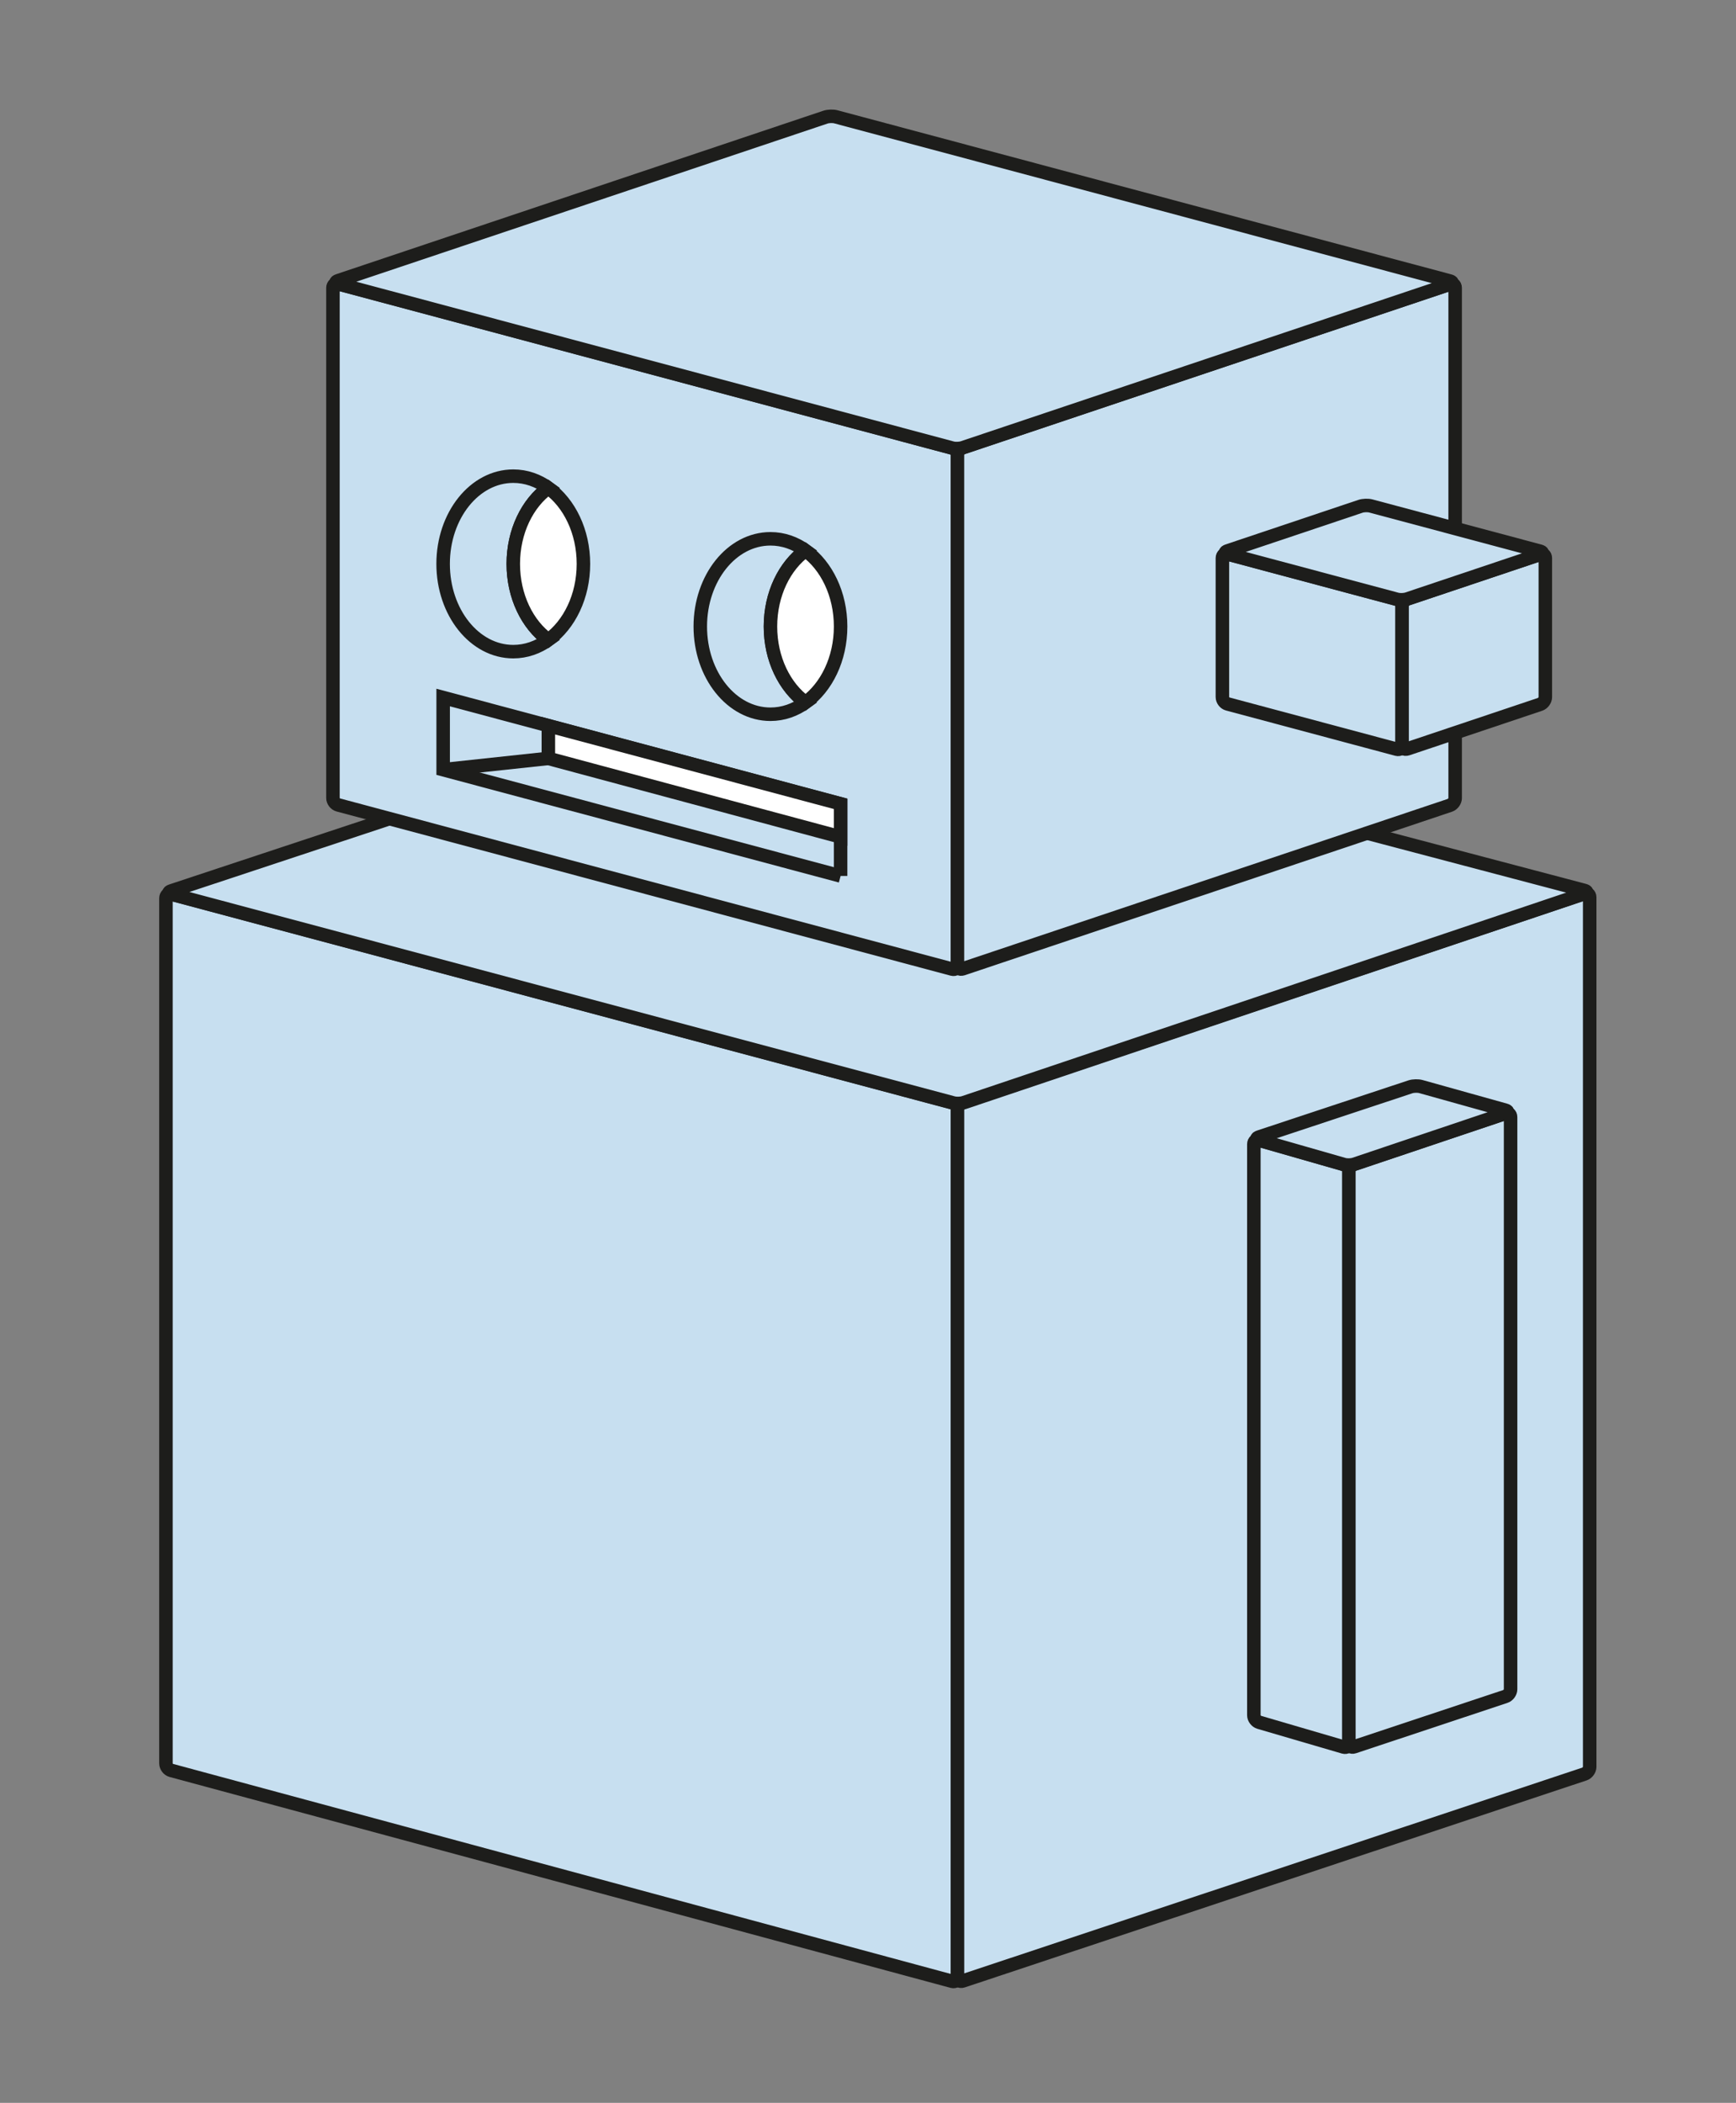 <?xml version="1.0" encoding="utf-8"?>
<!-- Generator: Adobe Illustrator 15.1.0, SVG Export Plug-In . SVG Version: 6.00 Build 0)  -->
<!DOCTYPE svg PUBLIC "-//W3C//DTD SVG 1.1//EN" "http://www.w3.org/Graphics/SVG/1.1/DTD/svg11.dtd">
<svg version="1.1" id="Layer_1" xmlns="http://www.w3.org/2000/svg" xmlns:xlink="http://www.w3.org/1999/xlink" x="0px" y="0px"
	 width="90px" height="109px" viewBox="0 0 90 109" enable-background="new 0 0 90 109" xml:space="preserve">
<rect x="0" y="0" width="90" height="109" fill="#808080" stroke="none"/>
<path fill="#C7DFF0" d="M49.64,102.49c0,0.156-0.123,0.25-0.273,0.211L8.875,91.768c-0.149-0.041-0.272-0.203-0.272-0.359V46.555
	c0-0.154,0.123-0.25,0.272-0.209l40.491,10.816c0.15,0.039,0.273,0.201,0.273,0.355V102.49z"/>
<path fill="none" stroke="#1D1D1B" stroke-width="0.7" stroke-miterlimit="10" d="M49.64,102.49c0,0.156-0.123,0.25-0.273,0.211
	L8.875,91.768c-0.149-0.041-0.272-0.203-0.272-0.359V46.555c0-0.154,0.123-0.25,0.272-0.209l40.491,10.816
	c0.15,0.039,0.273,0.201,0.273,0.355V102.49z"/>
<path fill="#C7DFF0" d="M82.415,91.582c0,0.156-0.121,0.324-0.271,0.373l-32.235,10.73c-0.148,0.049-0.27-0.039-0.27-0.193V57.518
	c0-0.156,0.121-0.324,0.27-0.373l32.235-10.826c0.149-0.049,0.271,0.037,0.271,0.193V91.582z"/>
<path fill="none" stroke="#1D1D1B" stroke-width="0.7" stroke-miterlimit="10" d="M82.415,91.582c0,0.156-0.121,0.324-0.271,0.373
	l-32.235,10.73c-0.148,0.049-0.27-0.039-0.27-0.193V57.518c0-0.156,0.121-0.324,0.27-0.373l32.235-10.826
	c0.149-0.049,0.271,0.037,0.271,0.193V91.582z"/>
<path fill="#C7DFF0" d="M41.675,35.48c-0.151-0.041-0.396-0.033-0.544,0.016L8.87,46.182c-0.146,0.051-0.145,0.123,0.006,0.164
	l40.549,10.826c0.149,0.039,0.395,0.033,0.543-0.018l32.179-10.836c0.147-0.049,0.144-0.121-0.006-0.162L41.675,35.48z"/>
<path fill="none" stroke="#1D1D1B" stroke-width="0.7" stroke-miterlimit="10" d="M41.675,35.48
	c-0.151-0.041-0.396-0.033-0.544,0.016L8.87,46.182c-0.146,0.051-0.145,0.123,0.006,0.164l40.549,10.826
	c0.149,0.039,0.395,0.033,0.543-0.018l32.179-10.836c0.147-0.049,0.144-0.121-0.006-0.162L41.675,35.48z"/>
<path fill="#C7DFF0" d="M49.64,50.025c0,0.156-0.123,0.25-0.273,0.209l-31.832-8.51c-0.15-0.041-0.274-0.201-0.274-0.357V14.922
	c0-0.156,0.124-0.25,0.274-0.209l31.832,8.51c0.15,0.041,0.273,0.201,0.273,0.357V50.025z"/>
<path fill="none" stroke="#1D1D1B" stroke-width="0.7" stroke-miterlimit="10" d="M49.64,50.025c0,0.156-0.123,0.25-0.273,0.209
	l-31.832-8.51c-0.15-0.041-0.274-0.201-0.274-0.357V14.922c0-0.156,0.124-0.25,0.274-0.209l31.832,8.51
	c0.15,0.041,0.273,0.201,0.273,0.357V50.025z"/>
<path fill="#C7DFF0" d="M75.44,41.367c0,0.156-0.121,0.324-0.271,0.375l-25.261,8.477c-0.149,0.049-0.271-0.037-0.271-0.193V23.58
	c0-0.156,0.121-0.324,0.271-0.373l25.261-8.479c0.149-0.049,0.271,0.037,0.271,0.193V41.367z"/>
<path fill="none" stroke="#1D1D1B" stroke-width="0.7" stroke-miterlimit="10" d="M75.44,41.367c0,0.156-0.121,0.324-0.271,0.375
	l-25.261,8.477c-0.149,0.049-0.271-0.037-0.271-0.193V23.58c0-0.156,0.121-0.324,0.271-0.373l25.261-8.479
	c0.149-0.049,0.271,0.037,0.271,0.193V41.367z"/>
<path fill="#C7DFF0" d="M43.334,6.055c-0.15-0.041-0.396-0.033-0.543,0.018l-25.263,8.477c-0.147,0.049-0.145,0.123,0.006,0.164
	l31.831,8.51c0.151,0.041,0.396,0.033,0.544-0.016l25.262-8.479c0.147-0.049,0.145-0.123-0.005-0.164L43.334,6.055z"/>
<path fill="none" stroke="#1D1D1B" stroke-width="0.7" stroke-miterlimit="10" d="M43.334,6.055
	c-0.15-0.041-0.396-0.033-0.543,0.018l-25.263,8.477c-0.147,0.049-0.145,0.123,0.006,0.164l31.831,8.51
	c0.151,0.041,0.396,0.033,0.544-0.016l25.262-8.479c0.147-0.049,0.145-0.123-0.005-0.164L43.334,6.055z"/>
<path fill="#C7DFF0" d="M72.691,38.625c0,0.156-0.124,0.25-0.274,0.211l-8.77-2.346c-0.151-0.039-0.274-0.199-0.274-0.357v-7.205
	c0-0.156,0.123-0.25,0.274-0.211l8.77,2.346c0.15,0.041,0.274,0.201,0.274,0.357V38.625z"/>
<path fill="none" stroke="#1D1D1B" stroke-width="0.7" stroke-miterlimit="10" d="M72.691,38.625c0,0.156-0.124,0.25-0.274,0.211
	l-8.77-2.346c-0.151-0.039-0.274-0.199-0.274-0.357v-7.205c0-0.156,0.123-0.25,0.274-0.211l8.77,2.346
	c0.15,0.041,0.274,0.201,0.274,0.357V38.625z"/>
<path fill="#C7DFF0" d="M80.115,36.135c0,0.154-0.121,0.322-0.27,0.373l-6.886,2.311c-0.149,0.049-0.27-0.037-0.27-0.193V31.42
	c0-0.156,0.12-0.324,0.27-0.373l6.886-2.312c0.148-0.049,0.27,0.037,0.27,0.193V36.135z"/>
<path fill="none" stroke="#1D1D1B" stroke-width="0.7" stroke-miterlimit="10" d="M80.115,36.135c0,0.154-0.121,0.322-0.27,0.373
	l-6.886,2.311c-0.149,0.049-0.27-0.037-0.27-0.193V31.42c0-0.156,0.12-0.324,0.27-0.373l6.886-2.312
	c0.148-0.049,0.27,0.037,0.27,0.193V36.135z"/>
<path fill="#C7DFF0" d="M71.071,26.227c-0.15-0.041-0.396-0.033-0.543,0.018l-6.888,2.311c-0.146,0.049-0.145,0.123,0.007,0.164
	l8.77,2.344c0.15,0.041,0.394,0.033,0.543-0.018l6.886-2.311c0.148-0.049,0.146-0.123-0.004-0.164L71.071,26.227z"/>
<path fill="none" stroke="#1D1D1B" stroke-width="0.7" stroke-miterlimit="10" d="M71.071,26.227
	c-0.15-0.041-0.396-0.033-0.543,0.018l-6.888,2.311c-0.146,0.049-0.145,0.123,0.007,0.164l8.77,2.344
	c0.15,0.041,0.394,0.033,0.543-0.018l6.886-2.311c0.148-0.049,0.146-0.123-0.004-0.164L71.071,26.227z"/>
<path fill="#C7DFF0" d="M26.61,29.229c0-1.682,0.73-3.15,1.817-3.938c-0.535-0.387-1.154-0.609-1.817-0.609
	c-2.009,0-3.637,2.037-3.637,4.547c0,2.512,1.628,4.549,3.637,4.549c0.663,0,1.282-0.223,1.817-0.609
	C27.341,32.381,26.61,30.912,26.61,29.229"/>
<path fill="none" stroke="#1D1D1B" stroke-width="0.7" stroke-miterlimit="10" d="M26.61,29.229c0-1.682,0.73-3.15,1.817-3.938
	c-0.535-0.387-1.154-0.609-1.817-0.609c-2.009,0-3.637,2.037-3.637,4.547c0,2.512,1.628,4.549,3.637,4.549
	c0.663,0,1.282-0.223,1.817-0.609C27.341,32.381,26.61,30.912,26.61,29.229z"/>
<path fill="#FFFFFF" d="M30.247,29.229c0-1.682-0.731-3.15-1.818-3.938c-1.087,0.787-1.819,2.256-1.819,3.938
	c0,1.684,0.732,3.152,1.819,3.939C29.516,32.381,30.247,30.912,30.247,29.229"/>
<path fill="none" stroke="#1D1D1B" stroke-width="0.7" stroke-miterlimit="10" d="M30.247,29.229c0-1.682-0.731-3.15-1.818-3.938
	c-1.087,0.787-1.819,2.256-1.819,3.938c0,1.684,0.732,3.152,1.819,3.939C29.516,32.381,30.247,30.912,30.247,29.229z"/>
<path fill="#C7DFF0" d="M39.943,32.475c0-1.684,0.73-3.152,1.817-3.939c-0.535-0.387-1.155-0.607-1.817-0.607
	c-2.009,0-3.638,2.035-3.638,4.547s1.629,4.547,3.638,4.547c0.662,0,1.282-0.223,1.817-0.609
	C40.674,35.625,39.943,34.156,39.943,32.475"/>
<path fill="none" stroke="#1D1D1B" stroke-width="0.7" stroke-miterlimit="10" d="M39.943,32.475c0-1.684,0.73-3.152,1.817-3.939
	c-0.535-0.387-1.155-0.607-1.817-0.607c-2.009,0-3.638,2.035-3.638,4.547s1.629,4.547,3.638,4.547c0.662,0,1.282-0.223,1.817-0.609
	C40.674,35.625,39.943,34.156,39.943,32.475z"/>
<path fill="#FFFFFF" d="M43.58,32.475c0-1.684-0.732-3.152-1.818-3.939c-1.087,0.787-1.819,2.256-1.819,3.939
	c0,1.682,0.732,3.15,1.819,3.938C42.848,35.625,43.58,34.156,43.58,32.475"/>
<path fill="none" stroke="#1D1D1B" stroke-width="0.7" stroke-miterlimit="10" d="M43.58,32.475c0-1.684-0.732-3.152-1.818-3.939
	c-1.087,0.787-1.819,2.256-1.819,3.939c0,1.682,0.732,3.15,1.819,3.938C42.848,35.625,43.58,34.156,43.58,32.475z"/>
<polygon fill="#C7DFF0" points="43.58,45.406 22.975,39.896 22.975,36.156 43.58,41.666 "/>
<polyline fill="none" stroke="#1D1D1B" stroke-width="0.7" stroke-miterlimit="10" points="43.58,45.406 22.975,39.896 
	22.975,36.156 43.58,41.666 43.58,45.406 "/>
<polygon fill="#FFFFFF" points="28.429,37.615 28.429,39.311 43.579,43.383 43.579,41.666 "/>
<polygon fill="none" stroke="#1D1D1B" stroke-width="0.7" stroke-miterlimit="10" points="28.429,37.615 28.429,39.311 
	43.579,43.383 43.579,41.666 "/>
<line fill="#4979BC" x1="22.975" y1="39.896" x2="28.429" y2="39.311"/>
<line fill="none" stroke="#1D1D1B" stroke-width="0.7" stroke-miterlimit="10" x1="22.975" y1="39.896" x2="28.429" y2="39.311"/>
<path fill="#C7DFF0" d="M69.933,90.352c0,0.156-0.122,0.248-0.272,0.205l-4.384-1.283c-0.15-0.045-0.273-0.209-0.273-0.363V59.309
	c0-0.156,0.123-0.248,0.273-0.207l4.384,1.256c0.149,0.043,0.272,0.207,0.272,0.361V90.352z"/>
<path fill="none" stroke="#1D1D1B" stroke-width="0.7" stroke-miterlimit="10" d="M69.933,90.352c0,0.156-0.122,0.248-0.272,0.205
	l-4.384-1.283c-0.15-0.045-0.273-0.209-0.273-0.363V59.309c0-0.156,0.123-0.248,0.273-0.207l4.384,1.256
	c0.149,0.043,0.272,0.207,0.272,0.361V90.352z"/>
<path fill="#C7DFF0" d="M78.314,87.562c0,0.156-0.121,0.324-0.271,0.373l-7.843,2.609c-0.148,0.051-0.27-0.037-0.27-0.193V60.719
	c0-0.156,0.121-0.324,0.27-0.373l7.843-2.635c0.149-0.049,0.271,0.039,0.271,0.193V87.562z"/>
<path fill="none" stroke="#1D1D1B" stroke-width="0.7" stroke-miterlimit="10" d="M78.314,87.562c0,0.156-0.121,0.324-0.271,0.373
	l-7.843,2.609c-0.148,0.051-0.27-0.037-0.27-0.193V60.719c0-0.156,0.121-0.324,0.27-0.373l7.843-2.635
	c0.149-0.049,0.271,0.039,0.271,0.193V87.562z"/>
<path fill="#C7DFF0" d="M73.665,56.322c-0.15-0.043-0.396-0.037-0.543,0.012l-7.85,2.602c-0.147,0.049-0.146,0.123,0.003,0.166
	l4.399,1.26c0.149,0.043,0.393,0.037,0.541-0.014l7.829-2.637c0.147-0.049,0.146-0.125-0.004-0.166L73.665,56.322z"/>
<path fill="none" stroke="#1D1D1B" stroke-width="0.7" stroke-miterlimit="10" d="M73.665,56.322
	c-0.15-0.043-0.396-0.037-0.543,0.012l-7.85,2.602c-0.147,0.049-0.146,0.123,0.003,0.166l4.399,1.26
	c0.149,0.043,0.393,0.037,0.541-0.014l7.829-2.637c0.147-0.049,0.146-0.125-0.004-0.166L73.665,56.322z"/>
</svg>
